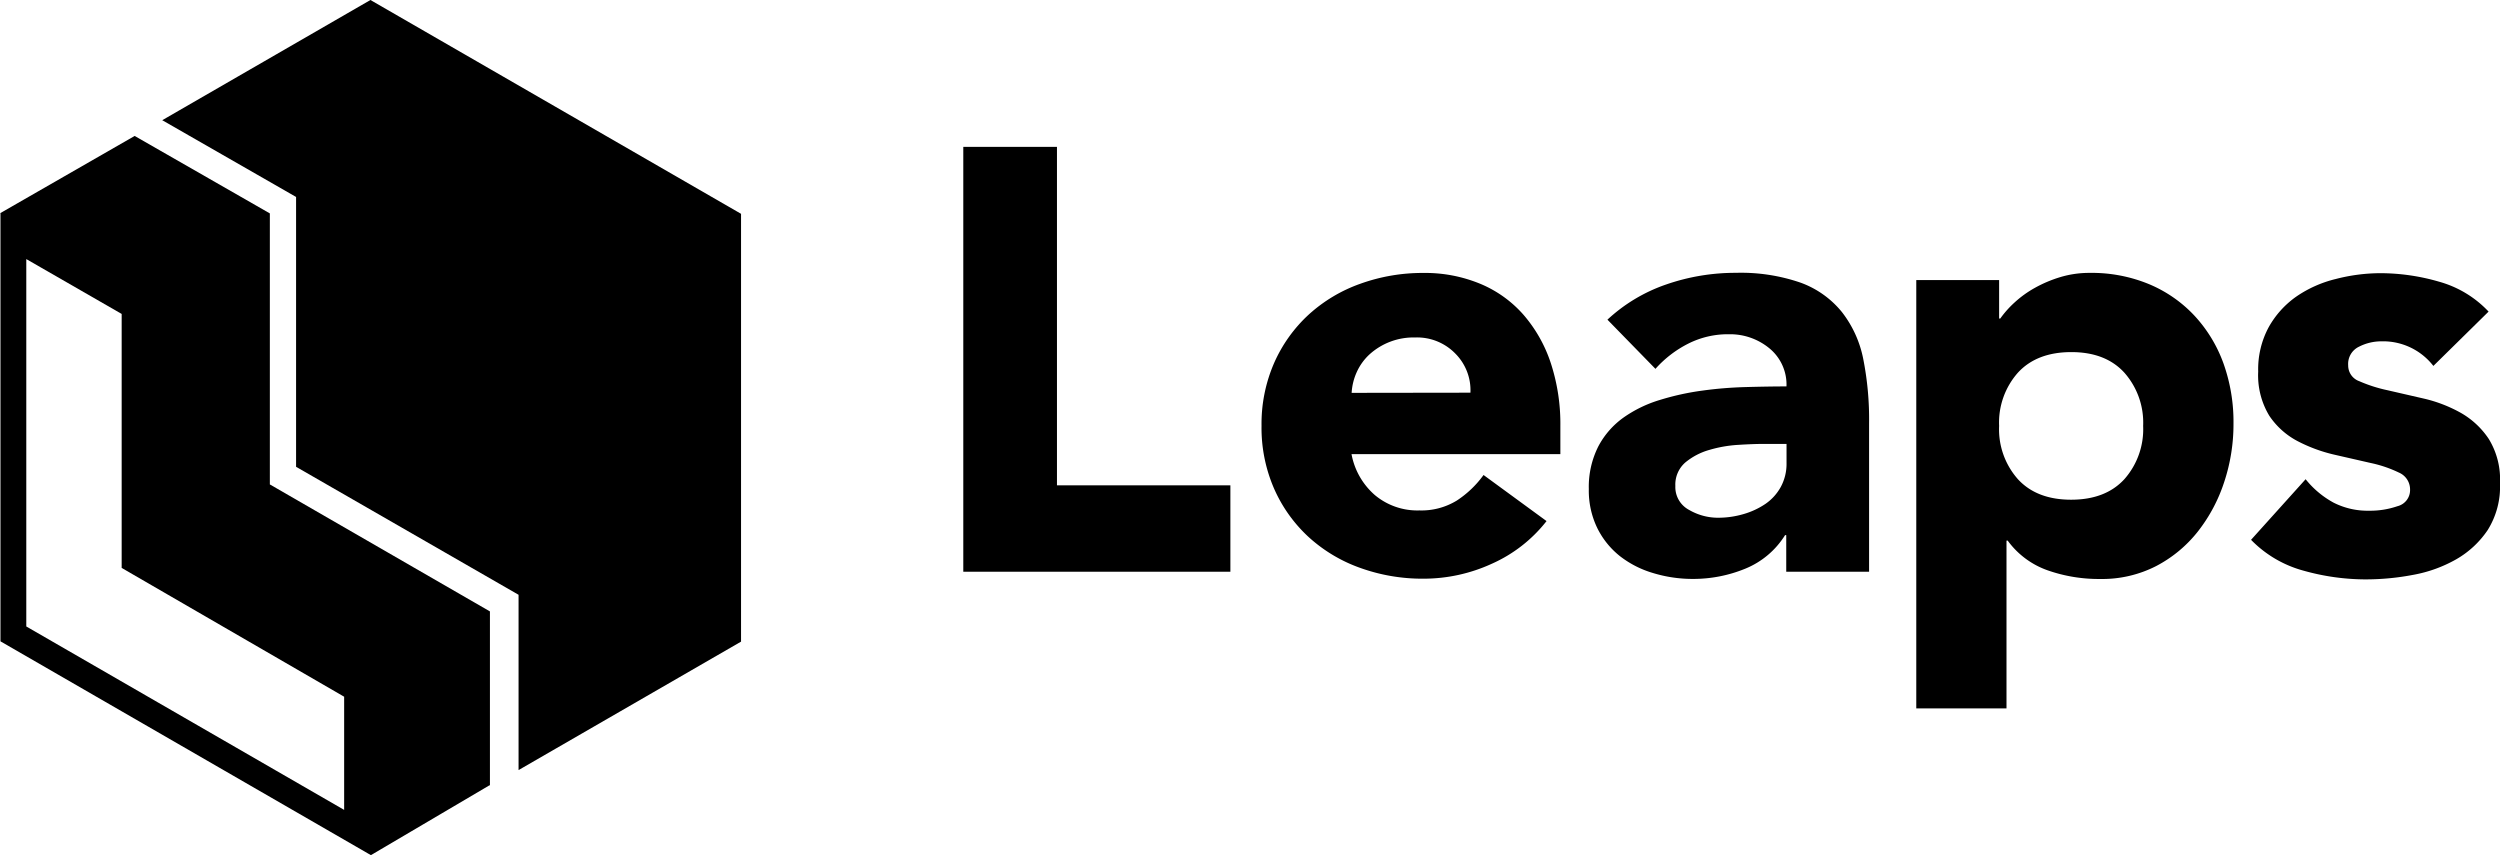 <svg xmlns="http://www.w3.org/2000/svg" viewBox="0 0 427 146.11"><title>leaps</title><g id="Layer_2" data-name="Layer 2"><g id="Layer_1-2" data-name="Layer 1"><path d="M83.6,134.13l.08,0v-29.7L46.09,82.74V36.45L23,23.22,0,36.43l.08,0,0,0,0,0v73.11l63.27,36.52ZM4.49,107V44.25l16.29,9.37V97l38,22v19.33ZM63.27,0,27.71,20.53,50.57,33.64V79.73l38,21.86v29.94l38-21.94V36.52Z"/><path d="M164.53,25.09h16v57.8h29.62V97.65H164.53Z"/><path d="M264.15,89a24.49,24.49,0,0,1-9.33,7.28,27.9,27.9,0,0,1-11.68,2.56A31.35,31.35,0,0,1,232.33,97a25.93,25.93,0,0,1-8.82-5.28,24.77,24.77,0,0,1-5.89-8.25,26,26,0,0,1-2.15-10.76A26,26,0,0,1,217.62,62a24.77,24.77,0,0,1,5.89-8.25,25.93,25.93,0,0,1,8.82-5.28,31.35,31.35,0,0,1,10.81-1.85,24.57,24.57,0,0,1,9.68,1.85,20.06,20.06,0,0,1,7.38,5.28A24.11,24.11,0,0,1,264.87,62a33.34,33.34,0,0,1,1.64,10.76v4.81H230.84a12.19,12.19,0,0,0,4,7,11.3,11.3,0,0,0,7.58,2.61,11.55,11.55,0,0,0,6.41-1.69,17.29,17.29,0,0,0,4.56-4.36Zm-13-21.93a8.86,8.86,0,0,0-2.56-6.66,9.11,9.11,0,0,0-6.87-2.77,11.2,11.2,0,0,0-7.84,2.92,9.34,9.34,0,0,0-2.15,3,9.9,9.9,0,0,0-.87,3.54Z"/><path d="M305.09,91.4h-.2a14.42,14.42,0,0,1-6.82,5.74,23.42,23.42,0,0,1-9,1.74,23.07,23.07,0,0,1-6.71-1A17,17,0,0,1,276.7,95a14.07,14.07,0,0,1-3.89-4.82,14.65,14.65,0,0,1-1.44-6.66A15.3,15.3,0,0,1,273,76.23a14.18,14.18,0,0,1,4.31-4.92,21.55,21.55,0,0,1,6.2-3,44.76,44.76,0,0,1,7.22-1.59,67.52,67.52,0,0,1,7.48-.61c2.5-.07,4.8-.11,6.92-.11a8,8,0,0,0-2.92-6.51,10.56,10.56,0,0,0-6.92-2.4,15,15,0,0,0-6.91,1.59A18.91,18.91,0,0,0,282.75,63l-8.2-8.4a28.15,28.15,0,0,1,10-6,36,36,0,0,1,11.89-2A31.23,31.23,0,0,1,307.6,48.3a16.2,16.2,0,0,1,7,5,19,19,0,0,1,3.64,8,53,53,0,0,1,1,11V97.65H305.09ZM301.3,75.82c-1.16,0-2.61.05-4.36.16a21.89,21.89,0,0,0-5,.87,11.21,11.21,0,0,0-4.1,2.15,5,5,0,0,0-1.69,4,4.41,4.41,0,0,0,2.36,4.1,9.83,9.83,0,0,0,4.92,1.33,15.4,15.4,0,0,0,4.35-.62,13.18,13.18,0,0,0,3.75-1.74,8.45,8.45,0,0,0,2.61-2.87,8.26,8.26,0,0,0,1-4.1V75.82Z"/><path d="M327.3,47.84h14.15V54.4h.2a17.08,17.08,0,0,1,2.41-2.71,18.07,18.07,0,0,1,3.49-2.52,21.79,21.79,0,0,1,4.35-1.84,17.11,17.11,0,0,1,5-.72A25.61,25.61,0,0,1,367,48.51a22.47,22.47,0,0,1,7.74,5.33,23.88,23.88,0,0,1,5,8.15,29.66,29.66,0,0,1,1.74,10.35,31.38,31.38,0,0,1-1.59,10,27.46,27.46,0,0,1-4.51,8.46,22.06,22.06,0,0,1-7.12,5.89,20.2,20.2,0,0,1-9.53,2.2,26.42,26.42,0,0,1-9-1.48,14.32,14.32,0,0,1-6.82-5.08h-.2V121H327.3Zm14.15,24.91a12.84,12.84,0,0,0,3.23,9.12q3.22,3.48,9.07,3.48t9.07-3.48a12.89,12.89,0,0,0,3.23-9.12,12.89,12.89,0,0,0-3.23-9.12q-3.22-3.5-9.07-3.49t-9.07,3.49A12.84,12.84,0,0,0,341.45,72.75Z"/><path d="M415.62,62.5a10.87,10.87,0,0,0-8.91-4.2,8.35,8.35,0,0,0-3.8.92,3.25,3.25,0,0,0-1.84,3.18,2.84,2.84,0,0,0,1.9,2.71,24.82,24.82,0,0,0,4.81,1.54L414,68.08a24,24,0,0,1,6.26,2.41A14.06,14.06,0,0,1,425.1,75a13.25,13.25,0,0,1,1.9,7.53,14,14,0,0,1-2.1,8,16.16,16.16,0,0,1-5.38,5,23.24,23.24,0,0,1-7.38,2.66,43.27,43.27,0,0,1-8.1.77,39.27,39.27,0,0,1-10.56-1.48,19.69,19.69,0,0,1-9-5.28l9.32-10.35a15.77,15.77,0,0,0,4.77,4,12.86,12.86,0,0,0,6.1,1.38,14.27,14.27,0,0,0,4.81-.77,2.83,2.83,0,0,0,2.16-2.82,3.13,3.13,0,0,0-1.9-2.92,21.08,21.08,0,0,0-4.82-1.64l-6.25-1.43a26.41,26.41,0,0,1-6.25-2.31A13.16,13.16,0,0,1,387.59,71a13.31,13.31,0,0,1-1.89-7.53,15.13,15.13,0,0,1,1.79-7.58,15.79,15.79,0,0,1,4.71-5.23,20.38,20.38,0,0,1,6.72-3,30.69,30.69,0,0,1,7.68-1,36,36,0,0,1,9.95,1.44,18.38,18.38,0,0,1,8.5,5.12Z"/></g></g></svg>